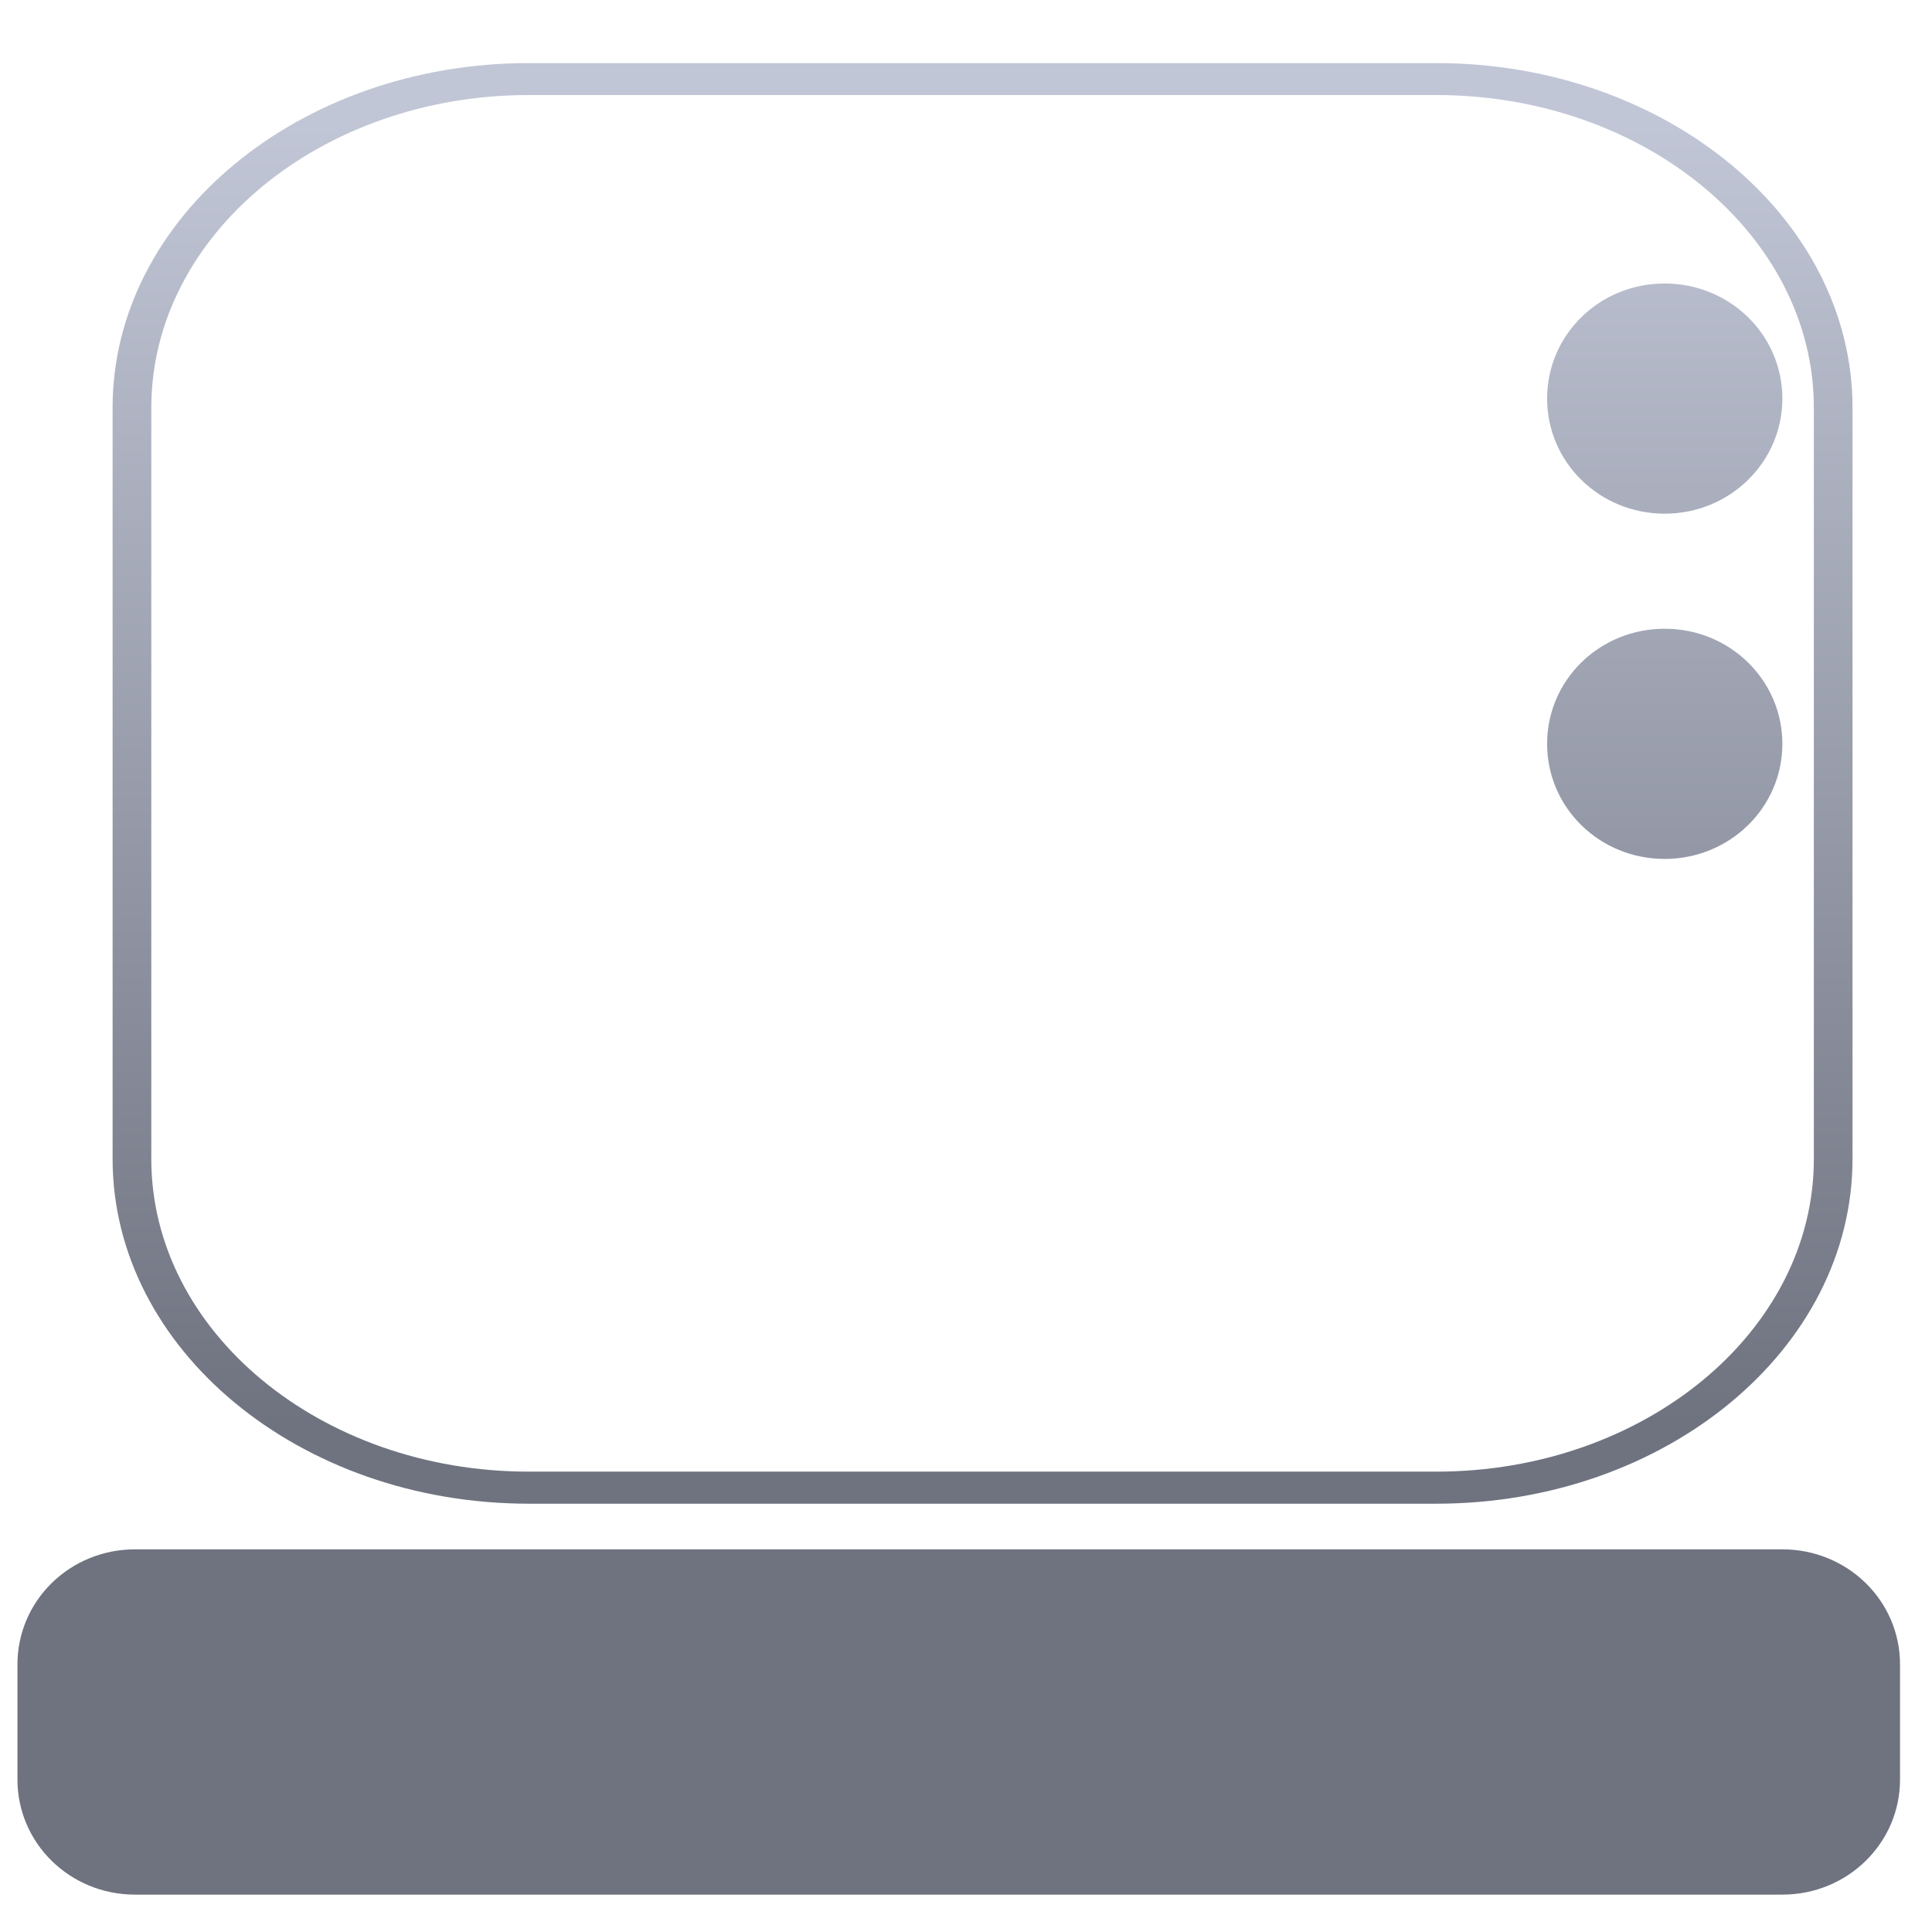 <svg xmlns="http://www.w3.org/2000/svg" xmlns:xlink="http://www.w3.org/1999/xlink" width="64" height="64" viewBox="0 0 64 64" version="1.1"><defs><linearGradient id="linear0" gradientUnits="userSpaceOnUse" x1="0" y1="0" x2="0" y2="1" gradientTransform="matrix(69.531,0,0,43.31,-4.795,3.994)"><stop offset="0" style="stop-color:#c1c6d6;stop-opacity:1;"/><stop offset="1" style="stop-color:#6f7380;stop-opacity:1;"/></linearGradient><linearGradient id="linear1" gradientUnits="userSpaceOnUse" x1="0" y1="0" x2="0" y2="1" gradientTransform="matrix(69.531,0,0,43.31,-4.795,3.994)"><stop offset="0" style="stop-color:#c1c6d6;stop-opacity:1;"/><stop offset="1" style="stop-color:#6f7380;stop-opacity:1;"/></linearGradient></defs><g id="surface1"><path style=" stroke:none;fill-rule:nonzero;fill:url(#linear0);" d="M 55.145 9.391 C 52.984 9.391 51.25 11.09 51.25 13.203 C 51.25 15.312 52.984 17.016 55.145 17.016 C 57.301 17.016 59.043 15.312 59.043 13.203 C 59.043 11.09 57.301 9.391 55.145 9.391 Z M 55.145 20.828 C 52.984 20.828 51.25 22.527 51.25 24.641 C 51.25 26.75 52.984 28.453 55.145 28.453 C 57.301 28.453 59.043 26.75 59.043 24.641 C 59.043 22.527 57.301 20.828 55.145 20.828 Z M 4.473 51.324 C 2.316 51.324 0.578 53.023 0.578 55.137 L 0.578 58.949 C 0.578 61.059 2.316 62.762 4.473 62.762 L 59.043 62.762 C 61.199 62.762 62.941 61.059 62.941 58.949 L 62.941 55.137 C 62.941 53.023 61.199 51.324 59.043 51.324 Z M 4.473 51.324 "/><path style=" stroke:none;fill-rule:nonzero;fill:url(#linear1);" d="M 47.578 2.09 L 17.516 2.09 C 9.914 2.09 3.73 7.211 3.73 13.504 L 3.73 38.391 C 3.73 44.688 9.914 49.812 17.516 49.812 L 47.578 49.812 C 55.184 49.812 61.367 44.688 61.367 38.391 L 61.367 13.504 C 61.367 7.211 55.184 2.09 47.578 2.09 Z M 60.086 38.391 C 60.086 44.105 54.473 48.75 47.578 48.75 L 17.516 48.75 C 10.625 48.75 5.012 44.105 5.012 38.391 L 5.012 13.504 C 5.012 7.797 10.625 3.148 17.516 3.148 L 47.578 3.148 C 54.473 3.148 60.086 7.797 60.086 13.504 Z M 60.086 38.391 "/></g></svg>

